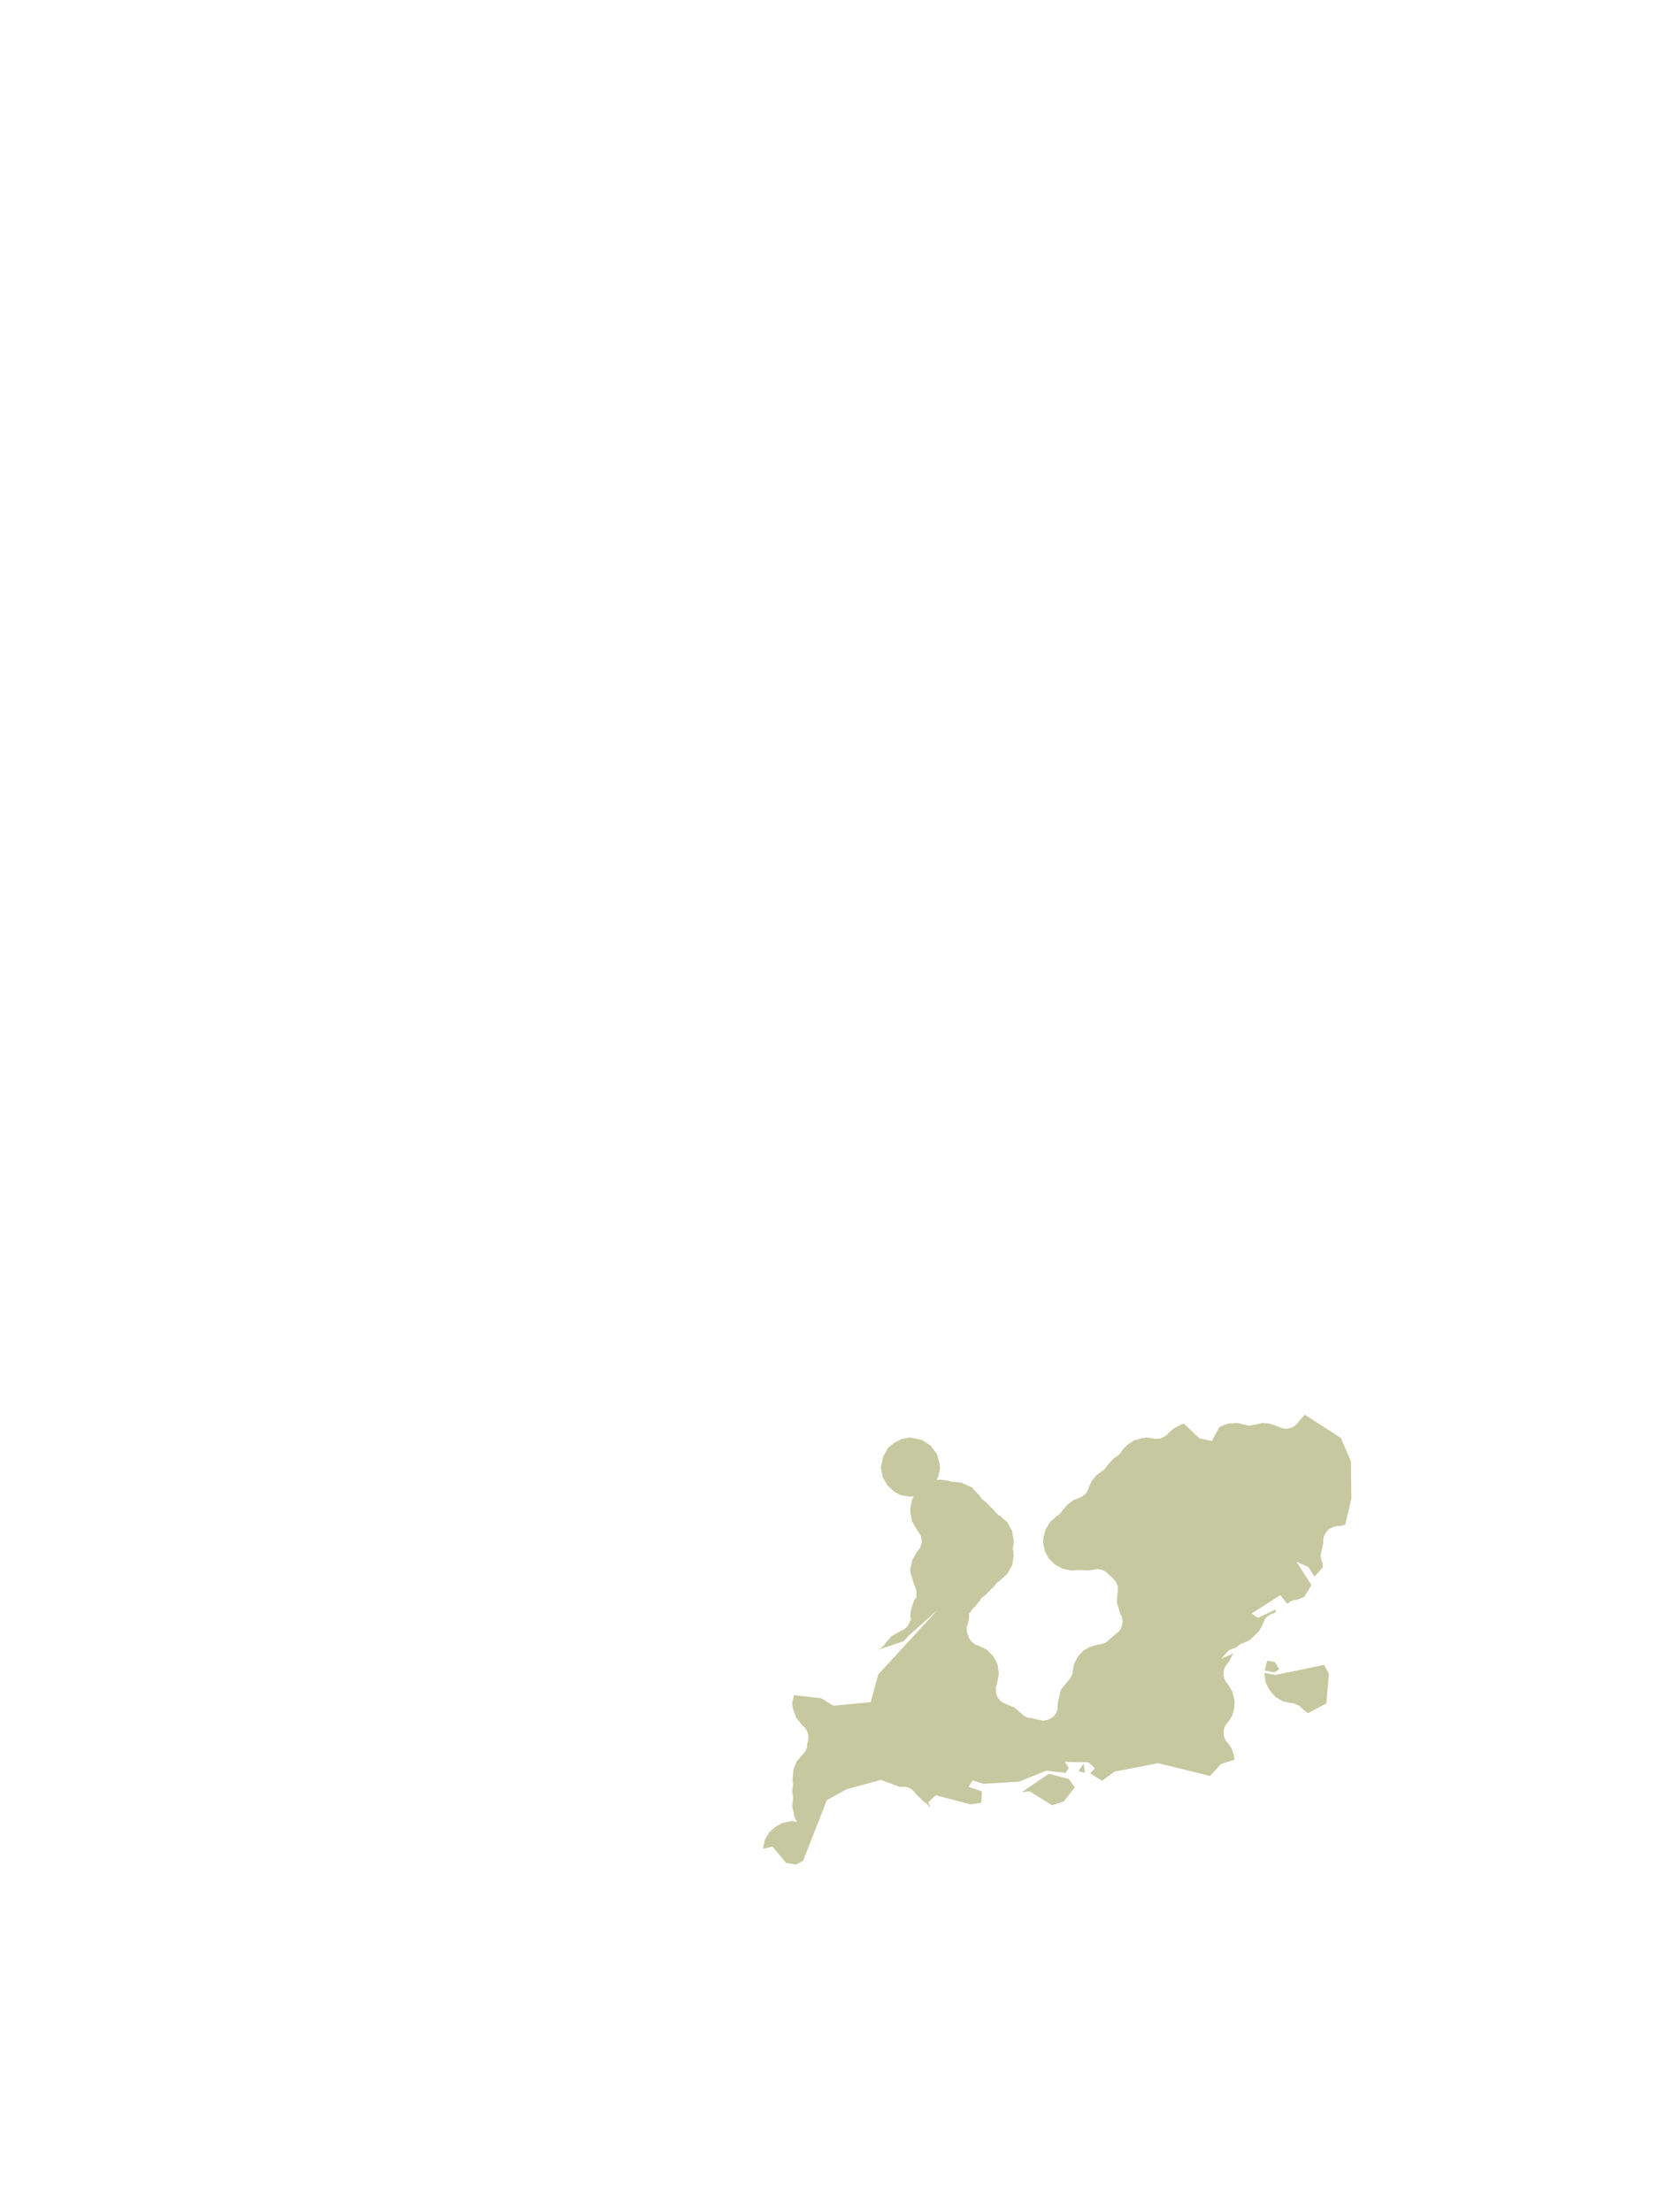 <?xml version="1.0" encoding="UTF-8"?>
<svg xmlns="http://www.w3.org/2000/svg" xmlns:xlink="http://www.w3.org/1999/xlink" width="378pt" height="504pt" viewBox="0 0 378 504" version="1.1">
<g id="data">
<rect x="0" y="0" width="378" height="504" style="fill:rgb(100%,100%,100%);fill-opacity:1;stroke:none;"/>
<path style=" stroke:none;fill-rule:nonzero;fill:rgb(100%,100%,100%);fill-opacity:1;" d="M 21 504L357 504L357 0L21 0 Z M 21 504 "/>
<path style=" stroke:none;fill-rule:nonzero;fill:rgb(77.6%,78.8%,62.3%);fill-opacity:1;" d="M 173.9 421.2L173.9 420.9L174.3 419.1L175.3 417.4L176.7 416.2L178.3 415.3L178.3 415.3L180.4 414.9L181.6 415.1L181.0 413.9L180.6 411.9L180.5 411.6L180.5 411.6L180.6 410.5L180.6 410.4L180.7 410.3L180.7 410.3L180.7 410.2L180.7 410.2L180.7 410.1L180.7 410.1L180.7 410.0L180.7 410.0L180.7 409.7L180.7 409.7L180.7 409.7L180.7 409.6L180.7 409.6L180.7 409.6L180.7 409.5L180.7 409.5L180.7 409.4L180.7 409.4L180.6 409.3L180.6 409.3L180.6 408.5L180.5 408.2L180.6 407.1L180.6 407.0L180.7 407.0L180.7 406.9L180.7 406.9L180.7 406.8L180.7 406.8L180.7 406.7L180.7 406.7L180.7 406.7L180.7 406.6L180.7 406.4L180.7 406.3L180.7 406.3L180.7 406.2L180.7 406.2L180.7 406.1L180.7 406.1L180.7 406.0L180.6 406.0L180.6 405.9L180.6 405.4L180.8 403.1L181.5 401.3L182.8 399.8L182.8 399.8L182.9 399.8L182.9 399.7L182.9 399.7L183.0 399.6L183.0 399.6L183.0 399.6L183.0 399.6L183.1 399.5L183.1 399.5L183.2 399.4L183.2 399.3L183.3 399.3L183.3 399.3L183.3 399.3L183.3 399.2L183.3 399.2L183.4 399.2L183.4 399.1L183.5 399.0L183.5 399.0L183.5 398.9L183.5 398.9L183.6 398.9L183.6 398.8L183.6 398.8L183.6 398.7L183.6 398.7L183.7 398.6L183.7 398.6L183.7 398.5L183.7 398.5L183.7 398.5L183.7 398.4L183.8 398.3L183.8 398.2L183.8 398.2L183.8 398.2L183.8 398.1L183.8 398.1L183.9 398.0L183.9 398.0L183.9 398.0L183.9 397.9L183.9 397.8L183.9 397.8L183.9 397.7L183.9 397.7L183.9 397.6L183.9 397.5L184.0 397.0L184.1 396.6L184.1 396.5L184.1 396.5L184.1 396.4L184.1 396.4L184.1 396.3L184.1 396.3L184.1 396.2L184.2 396.2L184.2 396.1L184.2 396.1L184.2 396.0L184.2 396.0L184.2 396.0L184.2 395.9L184.2 395.9L184.2 395.7L184.2 395.6L184.2 395.6L184.2 395.6L184.2 395.5L184.2 395.5L184.2 395.5L184.2 395.4L184.2 395.3L184.1 395.3L184.1 395.3L184.1 395.2L184.1 395.2L184.1 395.2L184.1 395.1L184.1 395.1L184.1 395.0L184.1 394.9L184.1 394.9L184.1 394.9L184.0 394.8L184.0 394.8L184.0 394.7L184.0 394.7L184.0 394.7L184.0 394.6L184.0 394.6L183.9 394.5L183.9 394.5L183.9 394.4L183.9 394.4L183.8 394.3L183.8 394.3L183.8 394.2L183.8 394.2L183.8 394.2L183.7 394.1L183.7 394.1L183.7 394.1L183.6 393.9L183.6 393.9L183.6 393.9L183.6 393.8L183.5 393.8L183.5 393.8L183.5 393.8L183.5 393.7L183.5 393.7L183.4 393.7L183.4 393.6L183.4 393.6L183.4 393.6L183.3 393.5L183.3 393.5L183.3 393.5L183.1 393.3L183.1 393.3L183.1 393.3L183.0 393.2L183.0 393.2L182.9 393.2L181.4 391.3L180.6 389.1L180.5 388.0L180.9 386.2L187.1 386.9L189.9 388.6L198.4 387.8L200.1 381.5L213.6 366.8L207.1 372.6L205.9 373.9L200.0 375.9L200.0 375.9L200.0 375.9L200.5 375.6L200.7 375.5L200.7 375.5L200.7 375.5L200.8 375.5L200.8 375.4L200.8 375.4L200.8 375.4L200.9 375.4L200.9 375.3L201.0 375.3L201.0 375.3L201.1 375.2L201.1 375.2L201.1 375.1L201.2 375.1L201.2 375.0L201.3 375.0L201.3 374.9L201.3 374.9L201.4 374.8L201.4 374.8L201.5 374.8L201.5 374.7L201.6 374.7L201.6 374.6L201.6 374.6L201.6 374.6L201.6 374.5L201.7 374.4L203.2 372.7L205.2 371.6L205.2 371.6L205.3 371.6L205.3 371.6L205.3 371.6L205.4 371.5L205.4 371.5L205.5 371.5L205.5 371.5L205.5 371.5L205.6 371.5L205.6 371.4L205.6 371.4L205.7 371.4L205.7 371.4L205.8 371.3L205.8 371.3L205.9 371.3L205.9 371.2L206.0 371.2L206.0 371.2L206.0 371.2L206.1 371.2L206.1 371.1L206.1 371.1L206.1 371.1L206.2 371.1L206.2 371.1L206.2 371.0L206.3 371.0L206.3 370.9L206.4 370.9L206.4 370.9L206.4 370.9L206.6 370.7L206.6 370.6L206.6 370.6L206.7 370.6L206.7 370.5L206.7 370.5L206.8 370.5L206.8 370.4L206.8 370.4L206.8 370.4L206.8 370.3L206.9 370.3L207.0 370.1L207.0 370.1L207.0 370.1L207.0 370.0L207.1 370.0L207.1 370.0L207.1 369.9L207.1 369.9L207.1 369.8L207.2 369.8L207.2 369.7L207.2 369.7L207.2 369.7L207.2 369.6L207.3 369.5L207.6 368.9L207.4 368.2L207.4 368.2L207.5 367.2L207.5 367.0L208.3 364.5L208.3 364.5L208.8 363.9L208.8 363.1L208.8 363.1L208.8 363.0L208.8 363.0L208.8 363.0L208.8 362.9L208.8 362.7L208.8 362.7L208.8 362.6L208.8 362.5L208.8 362.5L208.8 362.4L208.7 362.4L208.7 362.3L208.7 362.3L208.7 362.3L208.7 362.2L208.7 362.2L208.7 362.1L208.7 362.0L208.7 362.0L208.7 361.9L208.6 361.9L208.6 361.8L208.6 361.8L208.6 361.8L208.6 361.7L208.6 361.6L208.5 361.6L208.5 361.6L208.5 361.5L208.5 361.5L208.5 361.5L208.5 361.4L208.5 361.4L208.4 361.4L208.4 361.3L208.4 361.3L208.4 361.2L208.4 361.2L208.3 361.2L208.3 361.1L207.5 358.4L207.4 357.5L207.4 357.5L207.9 355.3L209.1 353.3L209.2 353.3L209.2 353.3L209.2 353.2L209.3 353.1L209.3 353.1L209.3 353.0L209.4 353.0L209.4 353.0L209.4 353.0L209.6 352.7L209.6 352.7L209.6 352.7L209.6 352.6L209.6 352.6L209.6 352.6L209.7 352.5L209.7 352.5L209.7 352.5L209.7 352.4L209.7 352.4L209.7 352.3L209.8 352.3L209.8 352.3L209.8 352.2L209.8 352.2L209.8 352.1L209.8 352.1L209.9 352.0L209.9 352.0L209.9 352L209.9 351.9L209.9 351.8L209.9 351.8L209.9 351.7L209.9 351.7L210 351.6L210.0 351.6L210.0 351.6L210.0 351.5L210.0 351.5L210.0 351.4L210.0 351.4L210.0 351.4L210.0 351.3L210.0 351.3L210.0 351.3L210.0 351.2L210.0 351.2L210.0 351.0L210.0 350.9L210.0 350.9L210.0 350.8L210.0 350.8L210.0 350.8L210.0 350.7L210.0 350.7L210.0 350.7L210.0 350.6L210.0 350.6L210.0 350.6L210 350.5L209.9 350.5L209.9 350.4L209.9 350.4L209.9 350.3L209.9 350.2L209.9 350.2L209.9 350.2L209.8 349.9L209.8 349.8L209.7 349.8L209.7 349.8L209.7 349.7L209.7 349.7L209.7 349.7L209.7 349.6L209.7 349.6L209.6 349.6L209.6 349.5L209.6 349.5L209.6 349.4L209.6 349.4L209.5 349.4L209.4 349.2L209.4 349.1L209.4 349.1L209.3 349.1L209.3 349.1L209.3 349.0L209.3 349.0L209.3 349.0L209.2 348.9L209.2 348.9L209.2 348.9L209.1 348.8L207.8 346.6L207.4 344.2L207.4 344.2L207.4 344.0L207.4 343.9L207.4 343.8L207.4 343.8L207.4 343.7L207.8 341.7L208.2 340.9L207.3 341.0L205.2 340.6L205.2 340.6L203.8 339.9L202.2 338.4L201.1 336.5L200.7 334.3L201.2 331.9L202.4 329.8L203.9 328.6L205.6 327.8L207.4 327.5L207.9 327.6L210.2 328.1L212.1 329.4L213.5 331.3L214.1 333.5L214.1 334.0L214.1 334.0L214.2 334.3L214.2 334.3L213.8 336.4L213.4 337.2L214.3 337.1L216.4 337.4L216.4 337.5L216.5 337.5L216.5 337.5L216.6 337.5L216.6 337.5L216.7 337.5L216.8 337.6L216.9 337.6L216.9 337.6L217.0 337.6L217.0 337.6L217.1 337.6L217.1 337.6L217.2 337.6L217.2 337.6L217.3 337.6L217.3 337.6L217.4 337.6L217.4 337.6L217.5 337.6L217.5 337.6L219.1 337.8L219.1 337.8L221.5 338.9L223.2 340.8L223.3 340.9L223.3 340.9L223.3 341.0L223.4 341.0L223.4 341.1L223.4 341.1L223.4 341.1L223.5 341.1L223.5 341.2L223.7 341.4L223.7 341.4L223.7 341.5L223.7 341.5L223.8 341.5L223.8 341.6L223.8 341.6L224.0 341.7L224.1 341.8L224.1 341.8L224.1 341.8L224.2 341.8L224.2 341.9L224.2 341.9L224.3 341.9L224.3 342L224.4 342.0L226.6 344.2L226.6 344.3L226.7 344.3L226.7 344.4L226.7 344.4L226.8 344.4L226.8 344.5L226.8 344.5L226.8 344.5L226.8 344.5L226.9 344.6L226.9 344.6L226.9 344.6L227.0 344.7L227.0 344.8L227.1 344.8L227.1 344.8L227.2 344.9L227.3 345.0L227.3 345.0L227.3 345.0L227.4 345.1L227.4 345.1L227.4 345.1L227.5 345.1L227.5 345.2L227.5 345.2L227.5 345.2L227.6 345.2L227.6 345.3L227.6 345.3L227.7 345.3L227.8 345.3L229.5 346.8L230.6 348.8L231 351.1L231 351.1L230.9 352.2L230.9 352.2L230.8 352.3L230.8 352.3L230.8 352.3L230.8 352.5L230.8 352.5L230.8 352.6L230.8 352.7L230.8 352.7L230.8 352.8L230.8 352.8L230.8 352.9L230.8 353L230.8 353.0L230.8 353.0L230.8 353.1L230.8 353.2L230.8 353.2L230.8 353.2L230.9 353.3L230.9 353.3L230.9 354.1L231 354.3L230.6 356.6L229.5 358.6L227.8 360.1L227.7 360.2L227.6 360.3L227.5 360.3L227.5 360.3L227.5 360.3L227.5 360.4L227.4 360.4L227.4 360.4L227.4 360.4L227.2 360.5L227.2 360.6L227.2 360.6L227.1 360.6L227.1 360.7L227.1 360.7L227.1 360.7L227.0 360.8L226.9 360.9L226.9 360.9L226.8 361.0L226.8 361.0L226.8 361.0L226.8 361.1L226.7 361.1L226.7 361.2L226.7 361.2L226.6 361.3L224.4 363.5L224.3 363.5L224.3 363.6L224.2 363.6L224.2 363.6L224.2 363.7L224.1 363.7L224.1 363.7L224.1 363.7L224.0 363.8L224.0 363.8L223.9 363.9L223.9 363.9L223.8 364.0L223.8 364.0L223.7 364.0L223.7 364.0L223.7 364.1L223.6 364.1L223.5 364.2L223.5 364.3L223.5 364.3L223.4 364.4L223.4 364.4L223.4 364.4L223.4 364.5L223.3 364.5L223.3 364.6L223.2 364.7L222.0 366.2L221.9 366.2L221.8 366.3L221.8 366.3L221.8 366.4L221.7 366.4L221.6 366.6L221.5 366.6L221.5 366.7L221.5 366.7L221.5 366.7L221.5 366.7L221.4 366.8L221.4 366.8L221.4 366.8L221.4 366.9L221.3 366.9L221.3 367.0L221.3 367.0L221.3 367.1L220.8 367.6L220.8 368.5L220.8 368.5L220.5 370.1L220.5 370.1L220.2 370.7L220.3 371.4L220.3 371.5L220.3 371.6L220.3 371.7L220.3 371.7L220.3 371.7L220.3 371.8L220.3 371.8L220.4 371.8L220.4 371.9L220.4 372.0L220.4 372.0L220.4 372.1L220.4 372.1L220.4 372.1L220.4 372.2L220.4 372.2L220.5 372.3L220.5 372.3L220.5 372.4L220.6 372.6L220.7 372.8L220.7 372.9L220.7 372.9L220.7 373L220.7 373.0L220.7 373.1L220.8 373.1L220.8 373.1L220.8 373.2L220.8 373.2L220.8 373.3L220.9 373.3L220.9 373.3L220.9 373.4L220.9 373.4L221.0 373.5L221.0 373.6L221.1 373.6L221.1 373.6L221.1 373.7L221.1 373.7L221.1 373.7L221.2 373.7L221.2 373.8L221.2 373.8L221.2 373.8L221.3 373.9L221.3 373.9L221.3 373.9L221.4 374.0L221.4 374.0L221.5 374.1L221.5 374.1L221.5 374.1L221.6 374.2L221.6 374.2L221.7 374.3L221.7 374.3L221.7 374.3L221.7 374.3L221.8 374.3L221.8 374.4L221.8 374.4L221.9 374.4L221.9 374.4L222.0 374.5L222.0 374.5L222.0 374.5L222.1 374.6L222.2 374.6L222.2 374.6L222.2 374.6L222.3 374.7L222.3 374.7L222.3 374.7L222.4 374.7L222.4 374.7L222.5 374.8L222.5 374.8L222.5 374.8L222.6 374.8L222.6 374.8L222.6 374.8L222.7 374.8L222.8 374.9L222.9 374.9L224.8 375.8L226.3 377.3L227.3 379.2L227.6 381.3L227.1 383.8L227.1 383.8L227.1 383.9L227.1 383.9L227.0 384.0L227.0 384.1L227.0 384.1L227.0 384.2L227.0 384.2L227.0 384.3L227.0 384.3L226.9 384.4L226.9 384.4L226.9 384.5L226.9 384.5L226.9 384.5L226.9 384.6L226.9 384.6L226.9 384.7L226.9 384.7L226.9 384.8L226.9 384.8L226.9 384.8L226.9 384.9L226.9 384.9L226.9 385.1L226.9 385.2L226.9 385.2L226.9 385.2L226.9 385.3L226.9 385.4L226.9 385.4L226.9 385.5L226.9 385.5L226.9 385.5L226.9 385.6L226.9 385.6L226.9 385.6L227 385.7L227.0 385.7L227.0 385.8L227.0 385.9L227.0 385.9L227.0 385.9L227.1 386.2L227.1 386.3L227.1 386.3L227.1 386.3L227.2 386.4L227.2 386.4L227.2 386.4L227.2 386.5L227.2 386.5L227.2 386.5L227.3 386.6L227.3 386.7L227.3 386.7L227.3 386.7L227.5 386.9L227.5 386.9L227.5 387.0L227.5 387.0L227.6 387.0L227.6 387.1L227.6 387.1L227.6 387.1L227.7 387.2L227.7 387.2L227.7 387.2L227.7 387.3L227.8 387.3L227.8 387.4L227.9 387.4L227.9 387.4L227.9 387.5L227.9 387.5L228.0 387.5L228.0 387.5L228.0 387.6L228.1 387.6L228.1 387.6L228.1 387.6L228.2 387.7L228.2 387.7L228.2 387.7L228.3 387.7L228.3 387.8L228.3 387.8L228.4 387.8L228.4 387.9L228.5 387.9L228.5 387.9L228.6 387.9L228.6 388.0L228.6 388.0L228.7 388.0L228.7 388.0L228.7 388.0L228.8 388.0L228.8 388.1L228.8 388.1L228.9 388.1L228.9 388.1L228.9 388.1L229.0 388.1L229.0 388.2L229.1 388.2L229.1 388.2L229.3 388.2L229.3 388.2L229.3 388.3L229.4 388.3L231.1 389.0L232.6 390.3L232.6 390.3L232.7 390.3L232.7 390.4L232.7 390.4L232.7 390.4L232.8 390.5L232.8 390.5L232.8 390.5L232.9 390.6L232.9 390.6L232.9 390.6L233.0 390.6L233.0 390.6L233.0 390.7L233.0 390.7L233.1 390.7L233.1 390.8L233.2 390.8L233.2 390.8L233.2 390.8L233.3 390.8L233.3 390.9L233.3 390.9L233.3 390.9L233.4 390.9L233.5 391.0L233.5 391.0L233.5 391.0L233.6 391.0L233.6 391.1L233.6 391.1L233.7 391.1L233.8 391.1L233.8 391.1L233.8 391.2L233.9 391.2L233.9 391.2L234.0 391.2L234.0 391.2L234.0 391.2L234.1 391.3L234.1 391.3L234.2 391.3L234.2 391.3L234.3 391.3L234.4 391.3L234.4 391.3L234.5 391.4L234.6 391.4L234.6 391.4L234.7 391.4L234.7 391.4L234.8 391.4L234.8 391.4L234.9 391.4L236.5 391.8L236.6 391.8L236.7 391.8L236.7 391.8L236.7 391.8L236.8 391.8L236.8 391.9L236.8 391.9L236.9 391.9L237.0 391.9L237.0 391.9L237.1 391.9L237.1 391.9L237.1 391.9L237.2 391.9L237.2 391.9L237.2 391.9L237.3 391.9L237.3 392L237.4 392.0L237.4 392.0L237.4 392.0L237.5 392.0L237.5 392.0L237.5 392.0L237.6 392.0L237.8 392.0L237.8 392.0L237.9 392.0L237.9 392.0L238 392.0L238.0 392.0L238.0 392.0L238.1 392L238.1 391.9L238.1 391.9L238.2 391.9L238.2 391.9L238.2 391.9L238.3 391.9L238.3 391.9L238.4 391.9L238.4 391.9L238.5 391.9L238.5 391.9L238.6 391.9L238.6 391.8L238.7 391.8L238.7 391.8L238.8 391.8L238.8 391.8L238.9 391.7L238.9 391.7L239.0 391.7L239.0 391.7L239.1 391.7L239.1 391.7L239.1 391.6L239.2 391.6L239.2 391.6L239.3 391.6L239.3 391.6L239.3 391.5L239.4 391.5L239.5 391.4L239.6 391.4L239.6 391.4L239.6 391.3L239.7 391.3L239.7 391.3L239.7 391.3L239.8 391.3L239.8 391.2L239.8 391.2L239.9 391.2L239.9 391.1L240.0 391.1L240.0 391.1L240.0 391.0L240.0 391.0L240.1 391.0L240.2 390.9L240.2 390.8L240.2 390.8L240.3 390.8L240.3 390.7L240.3 390.7L240.4 390.6L240.4 390.6L240.4 390.6L240.4 390.6L240.4 390.5L240.5 390.5L240.5 390.5L240.6 390.3L240.6 390.2L240.6 390.2L240.7 390.2L240.7 390.1L240.7 390.1L240.7 390.1L240.7 390.0L240.8 390.0L240.8 389.9L240.8 389.9L240.8 389.9L240.8 389.8L240.8 389.8L240.8 389.8L240.9 389.7L240.9 389.7L240.9 389.7L240.9 389.6L240.9 389.6L240.9 389.6L240.9 389.5L240.9 389.5L240.9 389.5L240.9 389.4L241.0 389.4L241.0 389.3L241.0 389.3L241.0 389.2L241.0 389.2L241.0 389.2L241.0 389.1L241.0 389.1L241.0 389.0L241.0 389.0L241.0 389.0L241.0 388.9L241.0 388.9L241.0 388.9L241.0 388.8L241.0 388.8L241.0 388.8L241.0 388.5L241.0 388.5L241.0 388.4L241.0 388.0L241.0 388.0L241.7 385.0L243.3 383.0L243.3 383.0L243.3 383L243.4 382.9L243.4 382.9L243.4 382.9L243.5 382.8L243.5 382.8L243.6 382.6L243.7 382.6L243.7 382.6L243.7 382.5L243.7 382.5L243.8 382.5L243.8 382.4L243.8 382.4L243.9 382.3L243.9 382.3L243.9 382.2L243.9 382.2L244.0 382.1L244.0 382.1L244.0 382.1L244.0 382.1L244.1 382.0L244.1 382.0L244.1 382.0L244.1 381.9L244.1 381.8L244.2 381.8L244.2 381.7L244.2 381.7L244.2 381.7L244.2 381.6L244.3 381.5L244.3 381.5L244.3 381.4L244.3 381.4L244.3 381.3L244.4 381.2L244.4 381.1L244.4 381.1L244.4 381.0L244.4 381.0L244.4 380.9L244.4 380.9L244.4 380.8L244.4 380.7L244.7 379.2L245.6 377.4L246.9 376.0L248.6 375.1L250.5 374.6L250.6 374.6L250.6 374.6L250.7 374.6L250.7 374.6L250.8 374.6L250.8 374.6L250.9 374.6L250.9 374.6L251.0 374.6L251.0 374.5L251.0 374.5L251.1 374.5L251.2 374.5L251.2 374.5L251.3 374.5L251.4 374.4L251.5 374.4L251.5 374.4L251.5 374.4L251.6 374.4L251.6 374.4L251.7 374.3L251.7 374.3L251.7 374.3L251.8 374.3L251.8 374.3L251.9 374.2L251.9 374.2L251.9 374.2L252.0 374.2L252.0 374.1L252.1 374.1L252.2 374.0L252.2 374.0L252.2 374.0L252.3 374.0L252.3 374.0L252.3 373.9L252.3 373.9L252.4 373.9L252.4 373.9L252.5 373.8L252.5 373.8L252.5 373.8L252.6 373.7L252.6 373.7L252.6 373.7L252.7 373.6L252.7 373.6L252.8 373.5L252.8 373.5L252.8 373.5L254.2 372.3L254.2 372.3L254.3 372.2L254.3 372.2L254.3 372.2L254.4 372.2L254.4 372.1L254.5 372.1L254.5 372.1L254.5 372.0L254.6 372.0L254.6 372.0L254.7 371.9L254.7 371.9L254.8 371.8L254.9 371.7L254.9 371.7L254.9 371.7L254.9 371.7L255.0 371.6L255.0 371.6L255.0 371.6L255.0 371.5L255.1 371.5L255.1 371.5L255.1 371.5L255.1 371.4L255.1 371.4L255.2 371.4L255.2 371.3L255.2 371.3L255.3 371.2L255.3 371.2L255.3 371.1L255.3 371.1L255.4 371.0L255.4 371.0L255.4 371.0L255.4 370.9L255.4 370.9L255.5 370.8L255.5 370.8L255.5 370.8L255.5 370.7L255.5 370.7L255.5 370.6L255.6 370.4L255.6 370.4L255.6 370.3L255.7 370.3L255.7 370.3L255.7 370.2L255.7 370.2L255.7 370.1L255.7 370.1L255.7 370.0L255.7 370.0L255.7 370.0L255.7 369.9L255.7 369.9L255.7 369.8L255.8 369.7L255.8 369.7L255.8 369.7L255.8 369.6L255.8 369.6L255.8 369.6L255.8 369.4L255.8 369.3L255.8 369.3L255.8 369.2L255.7 369.1L255.7 369.1L255.7 369.1L255.7 369.0L255.7 369.0L255.7 369.0L255.7 368.9L255.7 368.9L255.7 368.8L255.7 368.7L255.7 368.7L255.7 368.6L255.7 368.6L255.6 368.6L255.6 368.5L255.6 368.3L255.5 368.2L255.5 368.2L255.5 368.2L255.5 368.1L255.5 368.1L255.5 368.0L255.4 368.0L255.4 367.9L255.4 367.9L255.4 367.9L255.3 367.8L255.3 367.8L254.5 365.2L254.5 364.5L254.6 363.2L254.6 363.0L254.7 362.9L254.7 362.8L254.7 362.7L254.7 362.7L254.7 362.7L254.7 362.6L254.7 362.6L254.7 362.6L254.7 362.5L254.7 362.5L254.7 362.4L254.7 362.4L254.7 362.3L254.7 362.2L254.7 362.2L254.7 362.1L254.7 362.0L254.7 362.0L254.7 362.0L254.7 361.9L254.7 361.9L254.7 361.8L254.7 361.8L254.7 361.7L254.7 361.7L254.7 361.7L254.7 361.6L254.7 361.6L254.7 361.5L254.7 361.4L254.6 361.3L254.6 361.3L254.6 361.3L254.6 361.2L254.6 361.2L254.6 361.1L254.5 361.0L254.5 361.0L254.5 361.0L254.5 360.9L254.5 360.9L254.5 360.9L254.5 360.8L254.4 360.8L254.4 360.8L254.4 360.7L254.4 360.7L254.4 360.7L254.4 360.6L254.3 360.6L254.3 360.6L254.3 360.5L254.3 360.5L254.3 360.5L254.3 360.4L254.2 360.3L254.2 360.3L254.1 360.3L254.1 360.2L254.1 360.2L254.1 360.2L254.1 360.2L254.0 360.1L254.0 360.1L254.0 360.1L254.0 360.0L253.9 360.0L253.9 360.0L253.9 359.9L253.8 359.9L253.8 359.8L253.7 359.7L253.6 359.7L253.6 359.7L253.6 359.6L253.5 359.6L253.5 359.5L252.7 358.8L252.6 358.7L252.6 358.6L252.5 358.6L252.5 358.6L252.5 358.5L252.5 358.5L252.4 358.5L252.4 358.5L252.4 358.4L252.3 358.4L252.2 358.3L252.2 358.3L252.2 358.3L252.2 358.2L252.1 358.2L252.1 358.2L252.1 358.2L252.0 358.2L252.0 358.1L252.0 358.1L252.0 358.1L251.9 358.1L251.8 358.0L251.8 358.0L251.7 358.0L251.7 357.9L251.7 357.9L251.6 357.9L251.6 357.9L251.5 357.8L251.5 357.8L251.4 357.8L251.4 357.8L251.4 357.8L251.3 357.8L251.3 357.7L251.3 357.7L251.2 357.7L251.2 357.7L251.1 357.7L251.1 357.7L251.0 357.6L251 357.6L250.9 357.6L250.8 357.6L250.7 357.6L250.7 357.6L250.7 357.6L250.6 357.6L250.6 357.6L250.6 357.6L250.5 357.5L250.4 357.5L250.4 357.5L250.4 357.5L250.3 357.5L250.3 357.5L250.3 357.5L250.2 357.5L250.0 357.5L249.9 357.5L249.9 357.5L249.8 357.5L249.8 357.5L249.7 357.5L249.7 357.5L249.7 357.5L249.6 357.5L249.6 357.6L249.6 357.6L249.5 357.6L249.5 357.6L249.5 357.6L249.4 357.6L249.3 357.6L249.3 357.6L248.6 357.7L248.6 357.7L247.9 357.8L246.7 357.7L246.6 357.7L246.6 357.7L246.5 357.7L246.4 357.7L246.3 357.7L246.3 357.7L246.3 357.7L246.2 357.7L246.1 357.7L246.1 357.6L246.1 357.6L246.0 357.7L245.9 357.7L245.9 357.7L245.8 357.7L245.8 357.7L245.7 357.7L245.7 357.7L245.6 357.7L245.6 357.7L245.5 357.7L245.5 357.7L244.4 357.8L244.1 357.8L242.1 357.4L240.3 356.4L238.9 355.0L238.0 353.2L237.7 351.6L237.7 351.3L237.7 351.1L237.7 350.6L237.7 350.6L238.2 348.5L239.3 346.7L240.9 345.3L240.9 345.3L241.0 345.3L241.0 345.3L241.0 345.3L241.1 345.2L241.1 345.2L241.1 345.2L241.2 345.1L241.2 345.1L241.2 345.1L241.3 345.1L241.3 345.0L241.3 345.0L241.4 345.0L241.4 345.0L241.4 344.9L241.5 344.9L241.5 344.9L241.5 344.8L241.5 344.8L241.6 344.8L241.6 344.8L241.7 344.7L241.7 344.7L241.7 344.6L241.7 344.6L241.8 344.6L241.8 344.5L241.8 344.5L241.8 344.5L241.8 344.5L241.9 344.4L241.9 344.4L241.9 344.4L241.9 344.3L242.0 344.3L242.0 344.3L242.0 344.2L242.0 344.2L243.2 342.8L244.7 341.7L244.7 341.7L245.8 341.3L246.0 341.2L246.0 341.2L246.1 341.2L246.1 341.2L246.1 341.1L246.2 341.1L246.2 341.1L246.2 341.1L246.3 341.1L246.3 341.1L246.3 341.1L246.4 341.0L246.4 341.0L246.5 341.0L246.5 341.0L246.5 341L246.7 340.9L246.7 340.8L246.7 340.8L246.8 340.8L246.8 340.8L246.8 340.8L246.8 340.7L246.9 340.7L246.9 340.7L246.9 340.7L247.0 340.6L247.0 340.6L247.1 340.6L247.1 340.6L247.1 340.5L247.2 340.5L247.2 340.5L247.2 340.4L247.2 340.4L247.3 340.4L247.3 340.3L247.3 340.3L247.4 340.3L247.4 340.2L247.4 340.2L247.5 340.1L247.5 340.1L247.5 340.1L247.5 340.0L247.6 340.0L247.6 340.0L247.7 339.8L247.7 339.8L247.7 339.8L247.7 339.8L247.7 339.7L247.8 339.7L247.8 339.7L247.8 339.6L247.8 339.6L247.9 339.5L247.9 339.4L247.9 339.4L247.9 339.4L247.9 339.3L248.0 339.3L248.0 339.2L248.0 339.2L248.0 339.2L248.0 339.1L248.0 339.1L248.0 339.0L248.7 337.5L249.7 336.2L250.9 335.3L251.1 335.2L251.1 335.2L251.1 335.2L251.2 335.1L251.2 335.1L251.2 335.1L251.2 335.1L251.3 335.0L251.3 335.0L251.3 335.0L251.5 334.9L251.5 334.9L251.5 334.8L251.6 334.8L251.6 334.8L251.6 334.7L251.7 334.7L251.7 334.7L251.7 334.6L251.8 334.5L251.9 334.5L251.9 334.4L251.9 334.4L251.9 334.4L252 334.3L252.0 334.3L252.0 334.3L252.1 334.1L253.7 332.3L254.3 331.9L254.4 331.9L254.4 331.9L254.5 331.8L254.5 331.8L254.5 331.8L254.5 331.8L254.6 331.7L254.6 331.7L254.7 331.7L254.7 331.6L254.8 331.5L254.9 331.5L254.9 331.5L254.9 331.4L255.0 331.4L255.0 331.4L255.0 331.3L255.0 331.3L255.1 331.3L255.2 331.2L255.2 331.1L255.2 331.1L255.3 331.0L255.3 331.0L255.3 331.0L255.3 331.0L255.4 330.9L255.4 330.9L255.5 330.7L255.6 330.5L256.8 329.2L258.3 328.2L260 327.7L261.2 327.5L261.2 327.5L262.7 327.7L262.8 327.7L262.9 327.8L262.9 327.8L262.9 327.8L263.0 327.8L263.0 327.8L263.0 327.8L263.1 327.8L263.1 327.8L263.2 327.8L263.2 327.8L263.3 327.8L263.3 327.8L263.4 327.8L263.4 327.8L263.6 327.8L263.7 327.8L263.7 327.8L263.7 327.8L263.8 327.8L263.8 327.8L263.9 327.8L263.9 327.8L264.0 327.8L264.0 327.8L264.1 327.8L264.1 327.8L264.1 327.8L264.2 327.8L264.2 327.7L264.3 327.7L264.3 327.7L264.4 327.7L264.4 327.7L264.5 327.7L264.5 327.7L264.5 327.7L264.6 327.7L264.6 327.6L264.7 327.6L264.7 327.6L264.8 327.6L264.8 327.6L264.8 327.6L264.9 327.5L264.9 327.5L265.0 327.5L265.0 327.5L265.0 327.5L265.1 327.4L265.1 327.4L265.1 327.4L265.2 327.4L265.3 327.3L265.3 327.3L265.3 327.3L265.4 327.3L265.4 327.3L265.4 327.2L265.5 327.2L265.5 327.2L265.5 327.2L265.5 327.1L265.6 327.1L265.6 327.1L265.7 327.1L265.7 327.0L265.8 327.0L265.8 326.9L265.8 326.9L265.9 326.9L265.9 326.9L265.9 326.8L265.9 326.8L266.0 326.8L266.0 326.8L266.0 326.7L266.0 326.7L266.1 326.7L266.1 326.6L266.1 326.6L267.5 325.4L269.2 324.5L269.8 324.4L273.3 327.7L276.1 328.3L277.8 325.2L277.9 325.2L277.9 325.1L277.9 325.1L278.0 325.1L278.0 325.1L278.0 325.1L278.1 325.0L279.9 324.3L281.9 324.2L282.5 324.3L282.5 324.3L283.6 324.6L283.6 324.6L283.7 324.6L283.8 324.6L283.8 324.6L283.8 324.6L283.9 324.7L283.9 324.7L283.9 324.7L284.0 324.7L284.1 324.7L284.1 324.7L284.2 324.7L284.2 324.7L284.2 324.7L284.3 324.7L284.3 324.7L284.3 324.7L284.4 324.8L284.5 324.8L284.5 324.8L284.5 324.8L284.6 324.8L284.6 324.8L284.7 324.8L284.7 324.8L284.8 324.8L284.9 324.8L284.9 324.8L284.9 324.8L285.0 324.8L285.0 324.7L285.1 324.7L285.1 324.7L285.2 324.7L285.2 324.7L285.2 324.7L285.3 324.7L285.3 324.7L285.3 324.7L285.4 324.7L285.4 324.7L285.5 324.7L285.5 324.7L285.6 324.6L285.6 324.6L285.7 324.6L285.7 324.6L285.7 324.6L285.8 324.6L285.8 324.6L285.9 324.6L287.6 324.2L289.1 324.3L291.3 325.0L291.4 325.1L291.4 325.1L291.5 325.1L291.5 325.1L291.5 325.1L291.6 325.2L291.6 325.2L291.6 325.2L291.7 325.2L291.7 325.2L291.8 325.2L291.8 325.3L291.9 325.3L291.9 325.3L292.0 325.3L292.0 325.3L292.1 325.4L292.1 325.4L292.2 325.4L292.2 325.4L292.2 325.4L292.3 325.4L292.3 325.4L292.4 325.4L292.4 325.4L292.5 325.4L292.5 325.4L292.6 325.5L292.6 325.5L292.7 325.5L292.7 325.5L292.8 325.5L292.8 325.5L292.9 325.5L292.9 325.5L293.1 325.5L293.2 325.5L293.2 325.5L293.3 325.5L293.3 325.5L293.3 325.5L293.4 325.5L293.4 325.5L293.5 325.4L293.6 325.4L293.6 325.4L293.6 325.4L293.7 325.4L293.7 325.4L293.8 325.4L293.9 325.4L293.9 325.4L294.0 325.3L294.1 325.3L294.1 325.3L294.1 325.3L294.2 325.3L294.3 325.2L294.3 325.2L294.4 325.2L294.4 325.2L294.5 325.1L294.5 325.1L294.5 325.1L294.6 325.1L294.6 325.1L294.6 325.1L294.7 325.0L294.7 325.0L294.9 324.9L294.9 324.9L295.0 324.9L295.0 324.8L295.0 324.8L295.0 324.8L295.1 324.8L295.1 324.8L295.1 324.7L295.2 324.7L295.2 324.7L295.2 324.6L295.3 324.6L295.3 324.6L295.4 324.5L295.4 324.5L295.4 324.5L295.5 324.4L295.5 324.4L295.5 324.4L295.5 324.3L295.6 324.3L295.6 324.3L295.6 324.3L295.6 324.2L295.7 324.2L295.7 324.1L295.7 324.1L295.7 324.1L295.8 324.1L295.8 324.0L295.8 324.0L295.9 323.9L297.3 322.3L305.5 327.6L307.8 332.9L307.9 341.4L306.5 347.4L305.1 347.7L304.9 347.7L304.8 347.7L304.7 347.7L304.7 347.7L304.6 347.7L304.6 347.7L304.6 347.7L304.5 347.7L304.5 347.7L304.4 347.7L304.4 347.7L304.4 347.8L304.3 347.8L304.3 347.8L304.2 347.8L304.2 347.8L304.1 347.8L304.0 347.8L304.0 347.8L304.0 347.8L303.9 347.8L303.7 347.9L303.7 347.9L303.6 347.9L303.6 348.0L303.6 348.0L303.5 348.0L303.5 348.0L303.4 348.0L303.4 348.1L303.4 348.1L303.3 348.1L303.3 348.1L303.3 348.1L303.2 348.2L303.2 348.2L303.0 348.3L303.0 348.3L303 348.3L302.9 348.3L302.9 348.4L302.9 348.4L302.8 348.4L302.8 348.4L302.8 348.4L302.7 348.5L302.7 348.5L302.7 348.5L302.6 348.6L302.6 348.6L302.6 348.6L302.5 348.6L302.5 348.7L302.5 348.7L302.4 348.8L302.4 348.8L302.3 348.9L302.3 348.9L302.3 348.9L302.3 348.9L302.2 349.0L302.2 349.0L302.2 349.0L302.2 349.1L302.2 349.1L302.1 349.1L302.1 349.2L302.1 349.2L302.1 349.2L302.1 349.2L302.0 349.3L302.0 349.4L302.0 349.4L301.9 349.4L301.9 349.5L301.9 349.5L301.9 349.5L301.9 349.6L301.9 349.6L301.8 349.6L301.8 349.7L301.8 349.7L301.8 349.8L301.8 349.8L301.7 349.9L301.6 350.1L301.6 350.2L301.6 350.2L301.6 350.2L301.6 350.3L301.6 350.4L301.6 350.4L301.6 350.4L301.6 350.5L301.6 350.5L301.6 350.6L301.5 350.6L301.5 350.6L301.5 350.7L301.5 350.7L301.5 350.8L301.5 350.8L301.5 350.9L301.5 350.9L301.5 351.0L301.5 351.1L301.5 351.6L301.5 351.6L301.1 353.3L301.1 353.3L301.1 353.4L301.1 353.4L301.1 353.5L301.1 353.6L301.0 353.6L301.0 353.8L301.0 353.8L301.0 353.8L301.0 353.9L301.0 353.9L301.0 354.0L301.0 354.1L301 354.1L300.9 354.2L300.9 354.2L300.9 354.2L300.9 354.3L300.9 354.4L300.9 354.4L300.9 354.5L300.9 354.5L300.9 354.6L300.9 354.6L300.9 354.6L300.9 354.7L301 354.7L301.0 354.8L301.0 354.8L301.0 354.9L301.0 354.9L301.0 355.0L301.0 355.0L301.0 355.1L301.0 355.1L301.0 355.1L301.0 355.2L301.0 355.3L301.1 355.3L301.1 355.4L301.1 355.4L301.1 355.5L301.1 355.5L301.1 355.6L301.3 355.9L301.4 357.1L299.5 359.2L298.1 357.0L295.4 355.8L298.8 361.1L297.2 363.8L295.7 364.4L295.4 364.5L295.3 364.5L295.2 364.5L295.2 364.5L295.2 364.5L295.1 364.5L295.1 364.5L295.0 364.5L294.9 364.5L294.9 364.6L294.8 364.6L294.7 364.6L294.7 364.6L294.6 364.6L294.6 364.6L294.5 364.7L294.5 364.7L294.4 364.7L294.4 364.7L294.4 364.7L294.3 364.7L294.3 364.7L294.2 364.8L294.2 364.8L294.2 364.8L294.1 364.8L294.1 364.8L294.1 364.8L294.0 364.9L294.0 364.9L294.0 364.9L294 364.9L293.8 365.0L293.8 365.0L293.8 365.0L293.7 365.1L293.7 365.1L293.7 365.1L293.6 365.1L293.6 365.1L293.6 365.2L293.5 365.2L293.5 365.2L293.5 365.3L293.4 365.3L293.4 365.3L293.3 365.4L293.3 365.4L291.7 363.4L285.2 367.6L286.6 368.6L290.6 366.7L290.7 367.3L290.1 367.6L290 367.6L289.9 367.6L289.9 367.6L289.8 367.7L289.8 367.7L289.7 367.7L289.7 367.7L289.6 367.7L289.6 367.8L289.5 367.8L289.5 367.8L289.5 367.8L289.4 367.8L289.4 367.8L289.4 367.9L289.3 367.9L289.1 368.0L289.1 368.0L289.1 368.1L289.0 368.1L289.0 368.1L289.0 368.1L288.9 368.1L288.9 368.2L288.9 368.2L288.9 368.2L288.8 368.2L288.7 368.3L288.7 368.3L288.7 368.4L288.7 368.4L288.6 368.4L288.6 368.4L288.6 368.5L288.6 368.5L288.5 368.5L288.5 368.5L288.4 368.7L288.4 368.7L288.4 368.7L288.3 368.7L288.3 368.8L288.3 368.8L288.3 368.8L288.3 368.9L288.2 368.9L288.2 369.0L288.1 369.0L288.1 369.0L288.1 369.1L288.1 369.1L288.1 369.1L288.1 369.2L288.0 369.2L288.0 369.2L288.0 369.3L288.0 369.3L288.0 369.3L288.0 369.4L287.9 369.4L287.9 369.5L287.9 369.5L287.9 369.6L287.9 369.6L287.8 369.9L286.9 371.6L284.7 373.7L283.3 374.3L283.1 374.4L283.1 374.4L283.1 374.4L283.0 374.4L283.0 374.4L282.9 374.4L282.9 374.5L282.9 374.5L282.8 374.5L282.8 374.5L282.8 374.5L282.7 374.5L282.7 374.6L282.7 374.6L282.6 374.6L282.6 374.6L282.5 374.7L282.5 374.7L282.4 374.7L282.4 374.7L282.3 374.8L282.3 374.8L282.3 374.8L282.3 374.8L282.2 374.9L282.2 374.9L282.2 374.9L282.1 375.0L282.0 375.0L282.0 375.1L281.9 375.1L281.9 375.1L281.9 375.2L281.9 375.2L281.8 375.2L281.8 375.2L281.8 375.3L281.7 375.3L281.7 375.3L280.1 375.9L278.2 377.9L281.0 376.7L280.1 378.4L279.7 379.0L279.6 379.1L279.6 379.2L279.5 379.2L279.5 379.2L279.5 379.2L279.5 379.3L279.5 379.3L279.4 379.3L279.4 379.4L279.4 379.4L279.3 379.5L279.3 379.5L279.3 379.5L279.3 379.5L279.2 379.6L279.2 379.7L279.2 379.7L279.2 379.7L279.2 379.8L279.1 379.8L279.1 379.9L279.1 380.0L279.0 380.0L279.0 380.0L279.0 380.1L279.0 380.1L278.9 380.4L278.9 380.4L278.9 380.4L278.9 380.5L278.9 380.5L278.9 380.5L278.9 380.6L278.9 380.6L278.8 380.7L278.8 380.7L278.8 380.8L278.8 380.8L278.8 380.8L278.8 380.9L278.8 380.9L278.8 380.9L278.8 381.0L278.8 381.0L278.8 381.1L278.8 381.1L278.8 381.1L278.8 381.2L278.8 381.2L278.8 381.4L278.8 381.5L278.8 381.5L278.8 381.5L278.8 381.6L278.8 381.6L278.8 381.6L278.8 381.7L278.8 381.8L278.8 381.8L278.8 381.8L278.8 381.9L278.8 381.9L278.8 381.9L278.9 382.0L278.9 382.0L278.9 382.1L278.9 382.2L278.9 382.2L278.9 382.2L278.9 382.3L279.0 382.5L279.0 382.5L279.0 382.5L279.0 382.6L279.0 382.6L279.1 382.6L279.1 382.7L279.1 382.7L279.1 382.8L279.1 382.8L279.2 382.8L279.2 382.9L279.2 382.9L279.2 382.9L279.2 383.0L279.2 383.0L279.3 383.0L279.3 383.1L279.3 383.2L279.4 383.2L279.4 383.2L279.4 383.3L279.4 383.3L279.5 383.3L279.5 383.3L279.5 383.4L279.5 383.4L279.5 383.4L279.6 383.5L279.6 383.5L279.7 383.6L280.8 385.4L281.3 387.5L281.3 387.5L281.2 389.3L280.7 391.0L279.7 392.5L279.6 392.5L279.6 392.6L279.5 392.6L279.5 392.7L279.5 392.7L279.5 392.7L279.5 392.7L279.4 392.8L279.4 392.8L279.4 392.8L279.3 392.9L279.3 392.9L279.3 393.0L279.2 393.1L279.2 393.1L279.2 393.1L279.2 393.2L279.2 393.2L279.1 393.2L279.1 393.3L279.1 393.3L279.1 393.3L279.1 393.4L279.0 393.4L279.0 393.5L279.0 393.6L278.9 393.8L278.9 393.8L278.9 393.9L278.9 393.9L278.9 393.9L278.9 394.0L278.9 394.1L278.8 394.2L278.8 394.2L278.8 394.2L278.8 394.3L278.8 394.3L278.8 394.3L278.8 394.4L278.8 394.5L278.8 394.5L278.8 394.5L278.8 394.6L278.8 394.6L278.8 394.6L278.8 394.9L278.8 394.9L278.8 394.9L278.8 395.0L278.8 395.0L278.8 395.0L278.8 395.1L278.8 395.1L278.8 395.2L278.8 395.2L278.8 395.3L278.8 395.3L278.8 395.3L278.8 395.4L278.9 395.4L278.9 395.5L278.9 395.5L278.9 395.6L278.9 395.6L278.9 395.6L278.9 395.7L278.9 395.7L279.0 395.9L279.0 396L279.0 396.0L279.0 396.0L279.0 396.1L279.1 396.1L279.1 396.2L279.1 396.2L279.1 396.2L279.1 396.3L279.2 396.3L279.2 396.3L279.2 396.4L279.2 396.4L279.2 396.4L279.2 396.5L279.3 396.6L279.4 396.6L279.4 396.7L279.4 396.7L279.4 396.7L279.5 396.8L279.5 396.8L279.5 396.8L279.5 396.8L279.5 396.9L279.6 396.9L279.6 396.9L279.6 397.0L279.7 397.0L280.6 398.3L281.1 399.8L281.3 400.8L281.3 400.9L278.2 401.9L275.7 404.6L263.9 401.7L254.0 403.6L251.1 405.7L248.4 404.0L249.5 402.9L248.0 401.5L242.6 401.4L243.5 402.8L242.8 403.9L238.4 403.4L232.2 405.9L224.1 406.4L221.6 405.6L220.7 407.1L223.7 408.1L223.6 410.7L221.2 411.1L213.2 409.0L211.5 410.6L212.0 411.9L211.8 411.7L211.7 411.6L211.7 411.6L211.7 411.5L211.6 411.5L211.6 411.4L211.6 411.4L211.6 411.4L211.5 411.4L211.5 411.3L211.5 411.3L211.4 411.2L211.4 411.1L211.3 411.1L211.3 411.0L211.2 411.0L211.2 411.0L211.1 410.9L211.1 410.9L211.1 410.9L211.0 410.8L211.0 410.8L211.0 410.8L211 410.8L210.9 410.8L210.9 410.7L210.9 410.7L210.8 410.7L210.8 410.6L210.7 410.6L210.7 410.6L210.6 410.6L208.6 408.6L208.5 408.5L208.5 408.5L208.5 408.5L208.5 408.4L208.4 408.4L208.4 408.3L208.4 408.3L208.3 408.3L208.3 408.2L208.3 408.2L208.2 408.1L208.2 408.1L208.1 408.0L208.1 408.0L208.1 408.0L208.0 408.0L208.0 407.9L208.0 407.9L208.0 407.9L207.9 407.8L207.8 407.8L207.8 407.8L207.8 407.7L207.8 407.7L207.7 407.7L207.7 407.7L207.7 407.6L207.6 407.6L207.6 407.6L207.5 407.5L207.5 407.5L207.4 407.5L207.4 407.5L207.3 407.4L207.3 407.4L207.3 407.4L207.2 407.4L207.2 407.4L207.2 407.4L207.1 407.3L207.1 407.3L207.1 407.3L207.0 407.3L207.0 407.3L207 407.3L206.9 407.2L206.8 407.2L206.8 407.2L206.7 407.2L206.7 407.2L206.6 407.2L206.6 407.2L206.5 407.1L206.5 407.1L206.4 407.1L206.4 407.1L206.3 407.1L206.3 407.1L206.3 407.1L206.2 407.1L206.2 407.1L206.2 407.1L206.1 407.1L206.1 407.1L206.0 407.1L206.0 407.1L206.0 407.1L205.9 407.1L205.9 407.0L205.8 407.0L205.8 407.0L205.7 407.0L205.7 407.0L205.6 407.0L205.6 407.1L205.5 407.1L205.5 407.1L205.5 407.1L205.4 407.1L205.4 407.1L205.3 407.1L205.3 407.1L205.3 407.1L205.2 407.1L205.2 407.1L205.2 407.1L205.1 407.1L205.1 407.1L205.0 407.1L205.0 407.1L200.7 405.5L193.0 407.6L188.4 410.1L183.0 423.9L181.4 424.8L179.1 424.4L176.0 420.7 Z M 298.0 390.3L296.5 389.1L296.5 389.1L296.2 388.7L295.8 388.5L295.7 388.5L295.7 388.5L295.6 388.4L295.6 388.4L295.6 388.4L295.5 388.4L295.5 388.4L295.5 388.4L295.4 388.3L295.4 388.3L295.3 388.3L295.3 388.3L295.3 388.3L295.2 388.2L295.2 388.2L295.2 388.2L295.1 388.2L295.1 388.2L295.0 388.2L295.0 388.1L294.9 388.1L294.9 388.1L294.8 388.1L294.8 388.1L294.7 388.1L294.7 388.1L294.6 388.1L294.5 388.0L294.5 388.0L294.4 388.0L294.3 388.0L294.2 388.0L292.3 387.6L290.6 386.6L289.3 385.1L288.4 383.4L288.1 381.4L288.1 381.1L290.6 381.6L301.7 379.3L302.8 381.4L302.2 388.1 Z M 288.2 380.6L288.6 378.8L288.8 378.3L290.5 378.7L291.5 380.3L290.4 381.0 Z M 244.9 407.2L242.4 410.4L239.7 411.3L234.6 408.1L232.8 408.3L239.0 404.1L243.5 405.3 Z M 246.9 401.8L247.2 403.9L245.7 403.5 Z M 246.9 401.8 "/>
















</g>
</svg>
